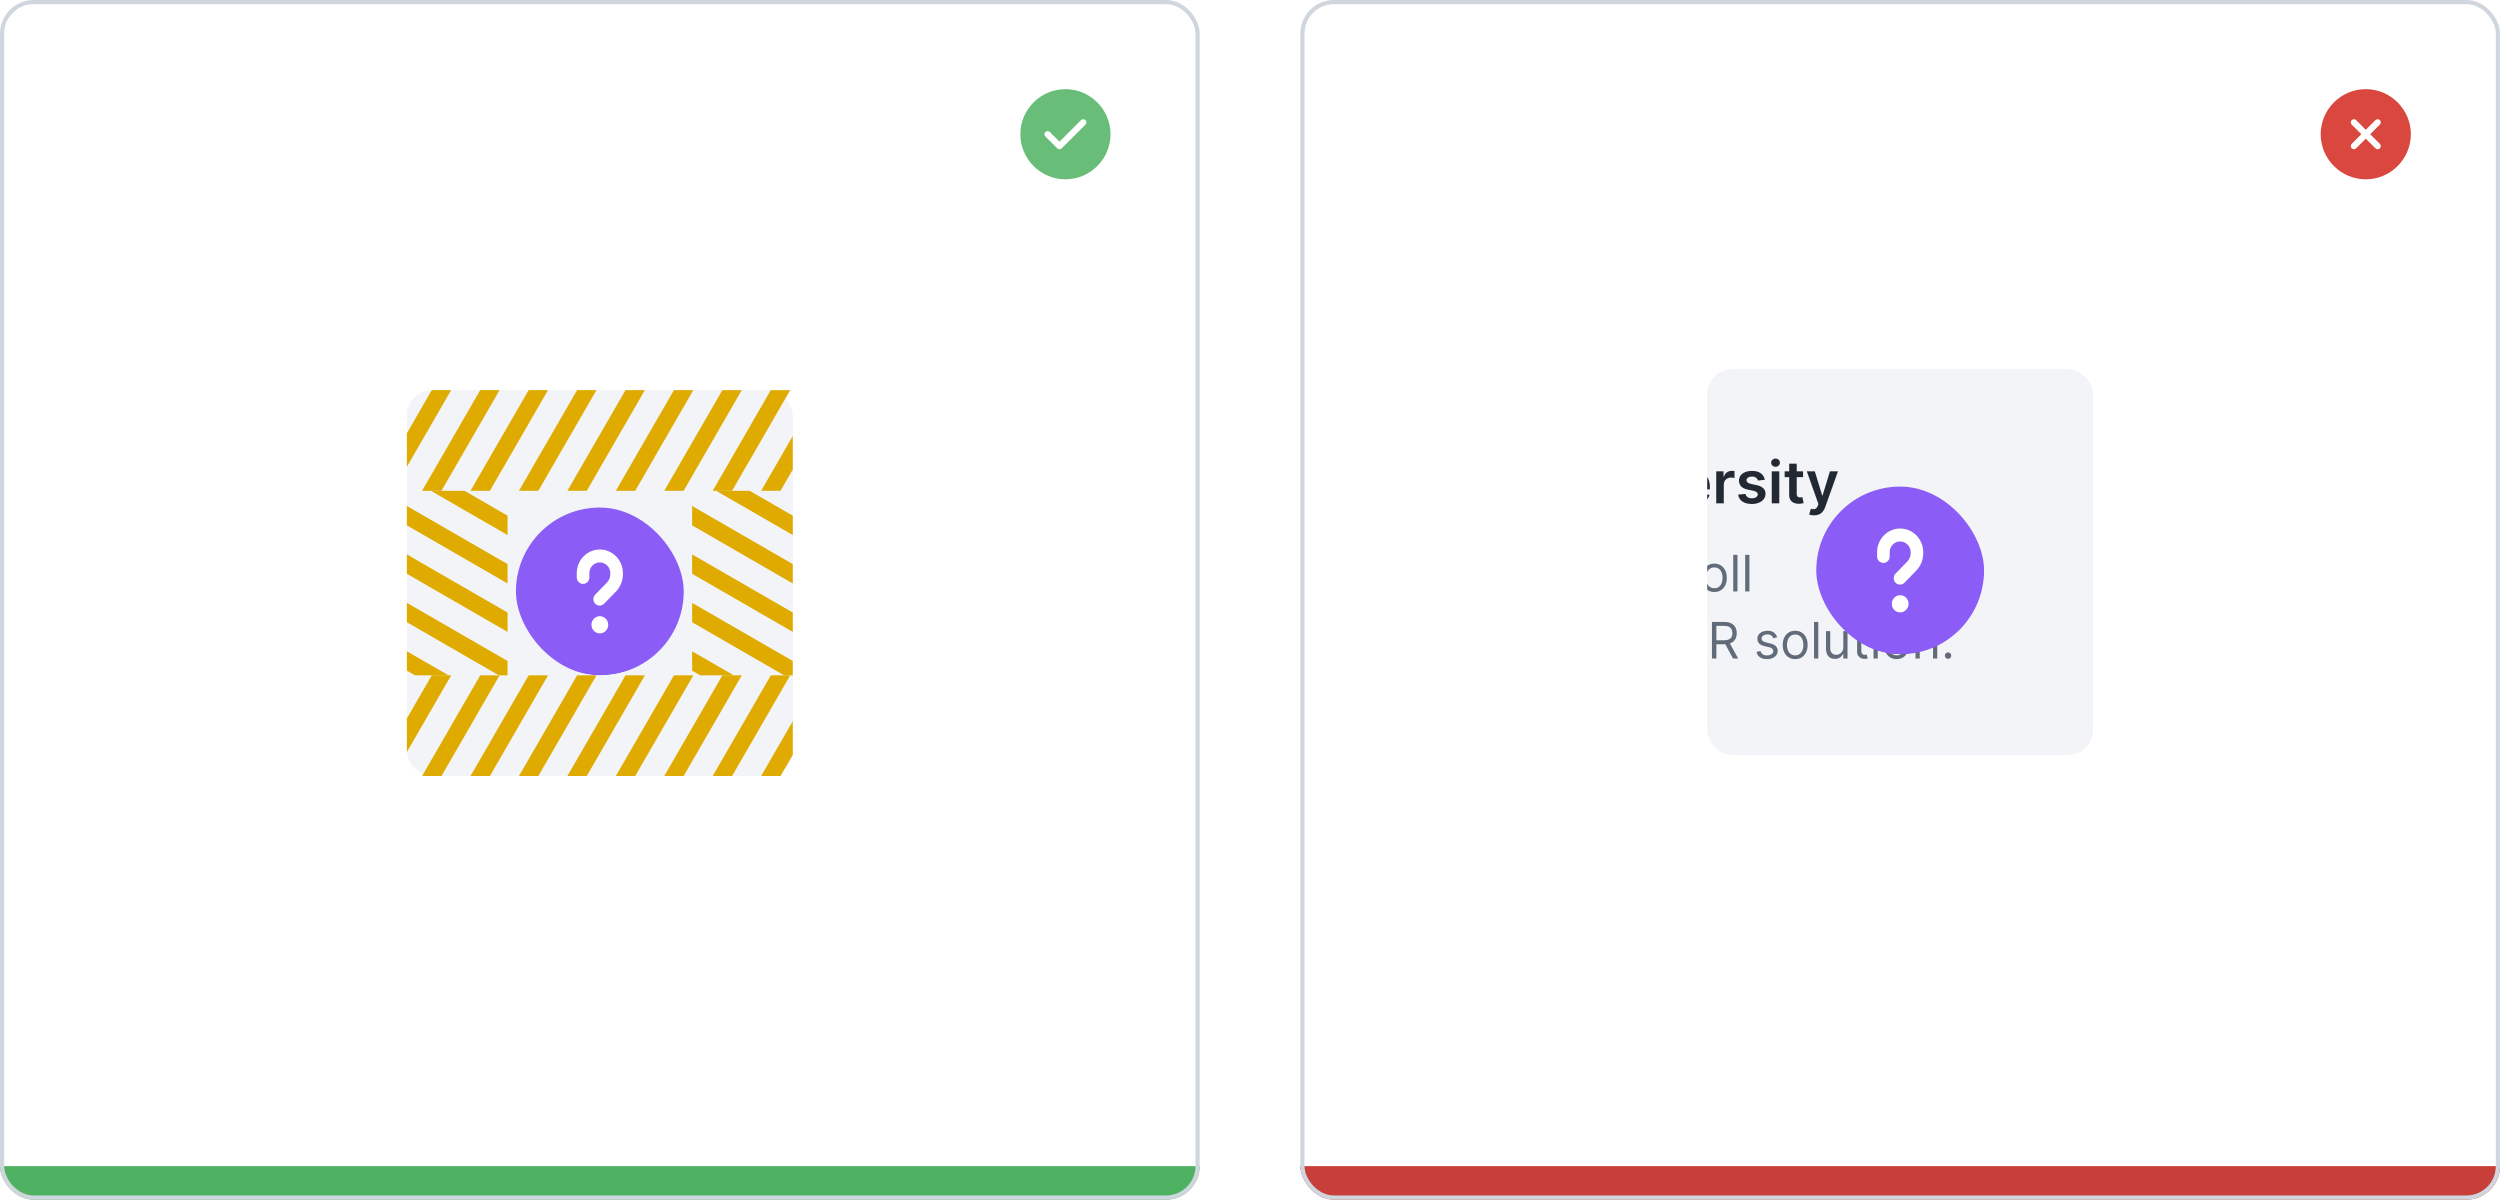 <svg width="596" height="286" viewBox="0 0 596 286" fill="none" xmlns="http://www.w3.org/2000/svg">
<g clip-path="url(#clip0_3875_107952)">
<rect width="286" height="286" rx="8" fill="white"/>
<rect y="278" width="286" height="8" fill="#4FB262"/>
<path fill-rule="evenodd" clip-rule="evenodd" d="M243.25 32C243.25 26.086 248.086 21.25 254 21.25C259.914 21.25 264.75 26.086 264.75 32C264.75 37.914 259.914 42.75 254 42.75C248.086 42.75 243.25 37.914 243.25 32ZM258.78 29.701C259.073 29.408 259.073 28.933 258.781 28.64C258.488 28.347 258.013 28.347 257.72 28.639L252.58 33.77L250.28 31.47C249.987 31.177 249.513 31.177 249.22 31.47C248.927 31.763 248.927 32.237 249.22 32.53L252.05 35.36C252.342 35.653 252.817 35.653 253.11 35.361L258.78 29.701Z" fill="#68BE79"/>
</g>
<rect x="0.5" y="0.5" width="285" height="285" rx="7.5" stroke="#D0D6DD"/>
<g clip-path="url(#clip1_3875_107952)">
<rect x="310" width="286" height="286" rx="8" fill="white"/>
<rect x="310" y="278" width="286" height="8" fill="#C83E39"/>
<path fill-rule="evenodd" clip-rule="evenodd" d="M553.25 32C553.25 26.086 558.086 21.25 564 21.25C569.914 21.25 574.75 26.086 574.75 32C574.75 37.914 569.914 42.75 564 42.75C558.086 42.75 553.25 37.914 553.25 32ZM567.36 28.64C567.653 28.933 567.653 29.407 567.36 29.7L565.061 32L567.36 34.3C567.653 34.593 567.653 35.067 567.36 35.36C567.067 35.653 566.592 35.653 566.3 35.36L564 33.061L561.7 35.36C561.407 35.653 560.932 35.653 560.64 35.36C560.347 35.067 560.347 34.593 560.64 34.3L562.939 32L560.64 29.7C560.347 29.407 560.347 28.933 560.64 28.64C560.932 28.347 561.407 28.347 561.7 28.64L564 30.939L566.3 28.64C566.592 28.347 567.067 28.347 567.36 28.64Z" fill="#DA473F"/>
</g>
<rect x="310.5" y="0.5" width="285" height="285" rx="7.5" stroke="#D0D6DD"/>
<g clip-path="url(#clip2_3875_107952)">
<rect x="407" y="88" width="92" height="92" rx="6" fill="#F2F4F7"/>
<g clip-path="url(#clip3_3875_107952)">
<path d="M321.004 109.818H323.261L326.284 117.196H326.403L329.426 109.818H331.683V120H329.913V113.005H329.819L327.005 119.97H325.683L322.869 112.99H322.774V120H321.004V109.818ZM336.993 120.149C336.227 120.149 335.566 119.99 335.009 119.672C334.456 119.35 334.03 118.896 333.732 118.31C333.433 117.72 333.284 117.025 333.284 116.227C333.284 115.441 333.433 114.752 333.732 114.158C334.033 113.562 334.454 113.098 334.994 112.766C335.535 112.432 336.169 112.264 336.898 112.264C337.369 112.264 337.813 112.34 338.231 112.493C338.652 112.642 339.023 112.874 339.344 113.189C339.669 113.504 339.924 113.905 340.11 114.392C340.296 114.876 340.388 115.453 340.388 116.122V116.674H334.129V115.461H338.663C338.66 115.116 338.585 114.81 338.44 114.541C338.294 114.269 338.09 114.056 337.828 113.9C337.57 113.744 337.268 113.666 336.923 113.666C336.555 113.666 336.232 113.756 335.954 113.935C335.675 114.11 335.458 114.342 335.303 114.631C335.15 114.916 335.072 115.229 335.069 115.57V116.629C335.069 117.073 335.15 117.455 335.312 117.773C335.475 118.088 335.702 118.33 335.994 118.499C336.285 118.664 336.627 118.747 337.018 118.747C337.28 118.747 337.517 118.711 337.729 118.638C337.941 118.562 338.125 118.451 338.281 118.305C338.436 118.159 338.554 117.978 338.634 117.763L340.314 117.952C340.208 118.396 340.006 118.784 339.707 119.115C339.412 119.443 339.035 119.698 338.574 119.881C338.113 120.06 337.586 120.149 336.993 120.149ZM343.552 117.604L343.547 115.431H343.835L346.579 112.364H348.682L345.307 116.122H344.934L343.552 117.604ZM341.911 120V109.818H343.711V120H341.911ZM346.704 120L344.218 116.525L345.431 115.257L348.856 120H346.704ZM352.079 120.154C351.595 120.154 351.159 120.068 350.772 119.896C350.387 119.72 350.082 119.461 349.857 119.12C349.635 118.779 349.524 118.358 349.524 117.857C349.524 117.426 349.603 117.07 349.762 116.788C349.922 116.507 350.139 116.281 350.414 116.112C350.689 115.943 350.999 115.816 351.343 115.729C351.691 115.64 352.051 115.575 352.422 115.536C352.87 115.489 353.233 115.448 353.511 115.411C353.789 115.371 353.992 115.312 354.118 115.232C354.247 115.149 354.311 115.022 354.311 114.849V114.82C354.311 114.445 354.2 114.155 353.978 113.95C353.756 113.744 353.436 113.641 353.019 113.641C352.578 113.641 352.228 113.737 351.97 113.93C351.715 114.122 351.542 114.349 351.453 114.611L349.772 114.372C349.905 113.908 350.124 113.52 350.429 113.209C350.734 112.894 351.106 112.659 351.547 112.503C351.988 112.344 352.475 112.264 353.009 112.264C353.377 112.264 353.743 112.307 354.108 112.393C354.472 112.48 354.805 112.622 355.107 112.821C355.408 113.017 355.65 113.283 355.833 113.621C356.018 113.96 356.111 114.382 356.111 114.889V120H354.381V118.951H354.321C354.212 119.163 354.058 119.362 353.859 119.548C353.663 119.73 353.417 119.877 353.118 119.99C352.823 120.099 352.477 120.154 352.079 120.154ZM352.547 118.832C352.908 118.832 353.221 118.76 353.486 118.618C353.751 118.472 353.955 118.28 354.098 118.041C354.243 117.803 354.316 117.542 354.316 117.261V116.361C354.26 116.407 354.164 116.45 354.028 116.49C353.895 116.53 353.746 116.565 353.581 116.594C353.415 116.624 353.251 116.651 353.088 116.674C352.926 116.697 352.785 116.717 352.666 116.734C352.397 116.77 352.157 116.83 351.945 116.913C351.733 116.996 351.565 117.112 351.443 117.261C351.32 117.406 351.259 117.595 351.259 117.827C351.259 118.159 351.38 118.409 351.622 118.578C351.864 118.747 352.172 118.832 352.547 118.832ZM357.921 120V112.364H359.666V113.636H359.745C359.885 113.196 360.123 112.856 360.461 112.617C360.803 112.375 361.192 112.254 361.63 112.254C361.729 112.254 361.84 112.259 361.963 112.269C362.089 112.276 362.193 112.287 362.276 112.304V113.96C362.2 113.933 362.079 113.91 361.913 113.89C361.751 113.867 361.593 113.855 361.441 113.855C361.113 113.855 360.818 113.926 360.556 114.069C360.297 114.208 360.093 114.402 359.944 114.651C359.795 114.899 359.721 115.186 359.721 115.511V120H357.921ZM363.472 120V112.364H365.271V120H363.472ZM364.376 111.28C364.091 111.28 363.846 111.185 363.641 110.996C363.435 110.804 363.332 110.574 363.332 110.305C363.332 110.034 363.435 109.803 363.641 109.614C363.846 109.422 364.091 109.326 364.376 109.326C364.665 109.326 364.91 109.422 365.112 109.614C365.318 109.803 365.42 110.034 365.42 110.305C365.42 110.574 365.318 110.804 365.112 110.996C364.91 111.185 364.665 111.28 364.376 111.28ZM377.093 109.818H378.937V116.47C378.937 117.199 378.765 117.841 378.42 118.394C378.079 118.948 377.598 119.38 376.978 119.692C376.358 120 375.634 120.154 374.806 120.154C373.974 120.154 373.248 120 372.628 119.692C372.008 119.38 371.528 118.948 371.186 118.394C370.845 117.841 370.674 117.199 370.674 116.47V109.818H372.519V116.316C372.519 116.74 372.611 117.118 372.797 117.45C372.986 117.781 373.251 118.041 373.593 118.23C373.934 118.416 374.338 118.509 374.806 118.509C375.273 118.509 375.677 118.416 376.019 118.23C376.363 118.041 376.628 117.781 376.814 117.45C377 117.118 377.093 116.74 377.093 116.316V109.818ZM382.662 115.526V120H380.862V112.364H382.582V113.661H382.672C382.848 113.234 383.128 112.894 383.512 112.642C383.9 112.39 384.379 112.264 384.949 112.264C385.476 112.264 385.935 112.377 386.326 112.602C386.72 112.828 387.025 113.154 387.241 113.582C387.46 114.009 387.567 114.528 387.564 115.138V120H385.764V115.416C385.764 114.906 385.632 114.506 385.366 114.218C385.105 113.93 384.742 113.786 384.278 113.786C383.963 113.786 383.683 113.855 383.438 113.994C383.196 114.13 383.005 114.327 382.866 114.586C382.73 114.844 382.662 115.158 382.662 115.526ZM389.393 120V112.364H391.193V120H389.393ZM390.298 111.28C390.013 111.28 389.768 111.185 389.562 110.996C389.357 110.804 389.254 110.574 389.254 110.305C389.254 110.034 389.357 109.803 389.562 109.614C389.768 109.422 390.013 109.326 390.298 109.326C390.587 109.326 390.832 109.422 391.034 109.614C391.24 109.803 391.342 110.034 391.342 110.305C391.342 110.574 391.24 110.804 391.034 110.996C390.832 111.185 390.587 111.28 390.298 111.28ZM399.865 112.364L397.145 120H395.157L392.437 112.364H394.356L396.111 118.036H396.191L397.951 112.364H399.865ZM404.231 120.149C403.466 120.149 402.804 119.99 402.248 119.672C401.694 119.35 401.268 118.896 400.97 118.31C400.672 117.72 400.522 117.025 400.522 116.227C400.522 115.441 400.672 114.752 400.97 114.158C401.271 113.562 401.692 113.098 402.233 112.766C402.773 112.432 403.408 112.264 404.137 112.264C404.607 112.264 405.051 112.34 405.469 112.493C405.89 112.642 406.261 112.874 406.583 113.189C406.908 113.504 407.163 113.905 407.348 114.392C407.534 114.876 407.627 115.453 407.627 116.122V116.674H401.368V115.461H405.902C405.898 115.116 405.824 114.81 405.678 114.541C405.532 114.269 405.328 114.056 405.066 113.9C404.808 113.744 404.506 113.666 404.162 113.666C403.794 113.666 403.471 113.756 403.192 113.935C402.914 114.11 402.697 114.342 402.541 114.631C402.388 114.916 402.31 115.229 402.307 115.57V116.629C402.307 117.073 402.388 117.455 402.551 117.773C402.713 118.088 402.94 118.33 403.232 118.499C403.524 118.664 403.865 118.747 404.256 118.747C404.518 118.747 404.755 118.711 404.967 118.638C405.179 118.562 405.363 118.451 405.519 118.305C405.675 118.159 405.792 117.978 405.872 117.763L407.552 117.952C407.446 118.396 407.244 118.784 406.946 119.115C406.651 119.443 406.273 119.698 405.812 119.881C405.351 120.06 404.824 120.149 404.231 120.149ZM409.149 120V112.364H410.894V113.636H410.974C411.113 113.196 411.352 112.856 411.69 112.617C412.031 112.375 412.421 112.254 412.858 112.254C412.958 112.254 413.069 112.259 413.191 112.269C413.317 112.276 413.422 112.287 413.504 112.304V113.96C413.428 113.933 413.307 113.91 413.142 113.89C412.979 113.867 412.822 113.855 412.669 113.855C412.341 113.855 412.046 113.926 411.784 114.069C411.526 114.208 411.322 114.402 411.173 114.651C411.024 114.899 410.949 115.186 410.949 115.511V120H409.149ZM420.736 114.382L419.095 114.561C419.049 114.395 418.967 114.24 418.851 114.094C418.739 113.948 418.586 113.83 418.394 113.741C418.202 113.651 417.966 113.607 417.688 113.607C417.314 113.607 416.999 113.688 416.743 113.85C416.492 114.013 416.367 114.223 416.371 114.482C416.367 114.704 416.448 114.884 416.614 115.023C416.783 115.163 417.062 115.277 417.449 115.366L418.752 115.645C419.474 115.801 420.011 116.048 420.363 116.386C420.717 116.724 420.896 117.166 420.9 117.713C420.896 118.194 420.756 118.618 420.477 118.986C420.202 119.35 419.819 119.635 419.329 119.841C418.838 120.046 418.275 120.149 417.638 120.149C416.704 120.149 415.951 119.954 415.381 119.562C414.811 119.168 414.471 118.62 414.362 117.917L416.117 117.748C416.197 118.093 416.366 118.353 416.624 118.528C416.883 118.704 417.219 118.792 417.633 118.792C418.061 118.792 418.404 118.704 418.662 118.528C418.924 118.353 419.055 118.136 419.055 117.877C419.055 117.658 418.971 117.478 418.802 117.335C418.636 117.193 418.377 117.083 418.026 117.007L416.724 116.734C415.991 116.581 415.449 116.324 415.098 115.963C414.747 115.598 414.573 115.138 414.576 114.581C414.573 114.11 414.7 113.703 414.959 113.358C415.22 113.01 415.583 112.741 416.047 112.553C416.515 112.36 417.053 112.264 417.663 112.264C418.558 112.264 419.262 112.455 419.776 112.836C420.293 113.217 420.613 113.732 420.736 114.382ZM422.384 120V112.364H424.183V120H422.384ZM423.289 111.28C423.003 111.28 422.758 111.185 422.553 110.996C422.347 110.804 422.244 110.574 422.244 110.305C422.244 110.034 422.347 109.803 422.553 109.614C422.758 109.422 423.003 109.326 423.289 109.326C423.577 109.326 423.822 109.422 424.024 109.614C424.23 109.803 424.333 110.034 424.333 110.305C424.333 110.574 424.23 110.804 424.024 110.996C423.822 111.185 423.577 111.28 423.289 111.28ZM429.847 112.364V113.756H425.457V112.364H429.847ZM426.541 110.534H428.341V117.703C428.341 117.945 428.377 118.131 428.45 118.26C428.527 118.386 428.626 118.472 428.749 118.518C428.871 118.565 429.007 118.588 429.156 118.588C429.269 118.588 429.372 118.58 429.464 118.563C429.561 118.547 429.634 118.532 429.683 118.518L429.987 119.925C429.89 119.959 429.753 119.995 429.574 120.035C429.398 120.075 429.183 120.098 428.928 120.104C428.477 120.118 428.071 120.05 427.71 119.901C427.348 119.748 427.062 119.513 426.849 119.195C426.641 118.876 426.538 118.479 426.541 118.001V110.534ZM432.471 122.864C432.226 122.864 431.999 122.844 431.79 122.804C431.584 122.768 431.42 122.724 431.298 122.675L431.715 121.273C431.977 121.349 432.211 121.385 432.416 121.382C432.622 121.379 432.802 121.314 432.958 121.188C433.117 121.066 433.252 120.86 433.361 120.572L433.515 120.159L430.746 112.364H432.655L434.415 118.131H434.494L436.259 112.364H438.173L435.116 120.925C434.973 121.329 434.785 121.675 434.549 121.964C434.314 122.255 434.026 122.478 433.684 122.63C433.346 122.786 432.942 122.864 432.471 122.864Z" fill="#232933"/>
<path d="M321.415 141H320.307L323.511 132.273H324.602L327.807 141H326.699L324.091 133.653H324.023L321.415 141ZM321.824 137.591H326.29V138.528H321.824V137.591ZM331.501 141.136C330.956 141.136 330.474 140.999 330.057 140.723C329.639 140.445 329.313 140.053 329.077 139.547C328.841 139.038 328.723 138.438 328.723 137.744C328.723 137.057 328.841 136.46 329.077 135.955C329.313 135.449 329.641 135.058 330.061 134.783C330.482 134.507 330.967 134.369 331.518 134.369C331.945 134.369 332.281 134.44 332.528 134.582C332.778 134.722 332.969 134.881 333.099 135.06C333.233 135.236 333.337 135.381 333.411 135.494H333.496V132.273H334.501V141H333.53V139.994H333.411C333.337 140.114 333.232 140.264 333.095 140.446C332.959 140.625 332.764 140.786 332.511 140.928C332.259 141.067 331.922 141.136 331.501 141.136ZM331.638 140.233C332.041 140.233 332.382 140.128 332.661 139.918C332.939 139.705 333.151 139.411 333.295 139.036C333.44 138.658 333.513 138.222 333.513 137.727C333.513 137.239 333.442 136.811 333.3 136.445C333.158 136.075 332.947 135.788 332.669 135.584C332.391 135.376 332.047 135.273 331.638 135.273C331.212 135.273 330.857 135.382 330.572 135.601C330.291 135.817 330.08 136.111 329.938 136.483C329.798 136.852 329.729 137.267 329.729 137.727C329.729 138.193 329.8 138.616 329.942 138.997C330.087 139.375 330.3 139.676 330.581 139.901C330.865 140.122 331.217 140.233 331.638 140.233ZM341.835 134.455L339.415 141H338.392L335.972 134.455H337.062L338.869 139.67H338.938L340.744 134.455H341.835ZM344.89 141.153C344.475 141.153 344.098 141.075 343.76 140.919C343.422 140.76 343.154 140.531 342.955 140.233C342.756 139.932 342.657 139.568 342.657 139.142C342.657 138.767 342.73 138.463 342.878 138.23C343.026 137.994 343.223 137.81 343.471 137.676C343.718 137.543 343.99 137.443 344.289 137.378C344.59 137.31 344.892 137.256 345.196 137.216C345.594 137.165 345.917 137.126 346.164 137.101C346.414 137.072 346.596 137.026 346.709 136.96C346.826 136.895 346.884 136.781 346.884 136.619V136.585C346.884 136.165 346.769 135.838 346.539 135.605C346.311 135.372 345.966 135.256 345.503 135.256C345.023 135.256 344.647 135.361 344.374 135.571C344.101 135.781 343.909 136.006 343.799 136.244L342.844 135.903C343.015 135.506 343.242 135.196 343.526 134.974C343.813 134.75 344.125 134.594 344.463 134.506C344.804 134.415 345.14 134.369 345.469 134.369C345.679 134.369 345.921 134.395 346.194 134.446C346.469 134.494 346.735 134.595 346.99 134.749C347.249 134.902 347.463 135.134 347.634 135.443C347.804 135.753 347.89 136.168 347.89 136.688V141H346.884V140.114H346.833C346.765 140.256 346.651 140.408 346.492 140.57C346.333 140.732 346.121 140.869 345.857 140.983C345.593 141.097 345.27 141.153 344.89 141.153ZM345.043 140.25C345.441 140.25 345.776 140.172 346.049 140.016C346.324 139.859 346.532 139.658 346.671 139.411C346.813 139.163 346.884 138.903 346.884 138.631V137.71C346.841 137.761 346.748 137.808 346.603 137.851C346.461 137.891 346.296 137.926 346.108 137.957C345.924 137.986 345.743 138.011 345.567 138.034C345.394 138.054 345.253 138.071 345.145 138.085C344.884 138.119 344.64 138.175 344.412 138.251C344.188 138.325 344.006 138.437 343.867 138.588C343.73 138.736 343.662 138.937 343.662 139.193C343.662 139.543 343.792 139.807 344.05 139.986C344.311 140.162 344.642 140.25 345.043 140.25ZM350.731 137.062V141H349.725V134.455H350.697V135.477H350.782C350.935 135.145 351.168 134.878 351.481 134.676C351.793 134.472 352.197 134.369 352.691 134.369C353.134 134.369 353.522 134.46 353.854 134.642C354.187 134.821 354.445 135.094 354.63 135.46C354.815 135.824 354.907 136.284 354.907 136.841V141H353.901V136.909C353.901 136.395 353.768 135.994 353.501 135.707C353.234 135.418 352.867 135.273 352.401 135.273C352.08 135.273 351.793 135.342 351.54 135.482C351.29 135.621 351.093 135.824 350.948 136.091C350.803 136.358 350.731 136.682 350.731 137.062ZM359.404 141.136C358.79 141.136 358.262 140.991 357.819 140.702C357.375 140.412 357.034 140.013 356.796 139.504C356.557 138.996 356.438 138.415 356.438 137.761C356.438 137.097 356.56 136.51 356.804 136.001C357.051 135.49 357.395 135.091 357.836 134.804C358.279 134.514 358.796 134.369 359.387 134.369C359.847 134.369 360.262 134.455 360.631 134.625C361 134.795 361.303 135.034 361.539 135.341C361.775 135.648 361.921 136.006 361.978 136.415H360.972C360.895 136.116 360.725 135.852 360.461 135.622C360.199 135.389 359.847 135.273 359.404 135.273C359.012 135.273 358.668 135.375 358.373 135.58C358.08 135.781 357.851 136.067 357.686 136.436C357.525 136.803 357.444 137.233 357.444 137.727C357.444 138.233 357.523 138.673 357.682 139.048C357.844 139.423 358.071 139.714 358.364 139.922C358.659 140.129 359.006 140.233 359.404 140.233C359.665 140.233 359.902 140.188 360.115 140.097C360.328 140.006 360.509 139.875 360.657 139.705C360.804 139.534 360.909 139.33 360.972 139.091H361.978C361.921 139.477 361.78 139.825 361.556 140.135C361.334 140.442 361.04 140.686 360.674 140.868C360.31 141.047 359.887 141.136 359.404 141.136ZM366.192 141.136C365.561 141.136 365.017 140.997 364.56 140.719C364.105 140.438 363.755 140.045 363.507 139.543C363.263 139.037 363.141 138.449 363.141 137.778C363.141 137.108 363.263 136.517 363.507 136.006C363.755 135.491 364.098 135.091 364.539 134.804C364.982 134.514 365.499 134.369 366.09 134.369C366.431 134.369 366.767 134.426 367.1 134.54C367.432 134.653 367.735 134.838 368.007 135.094C368.28 135.347 368.498 135.682 368.659 136.099C368.821 136.517 368.902 137.031 368.902 137.642V138.068H363.857V137.199H367.88C367.88 136.83 367.806 136.5 367.658 136.21C367.513 135.92 367.306 135.692 367.036 135.524C366.769 135.357 366.453 135.273 366.09 135.273C365.689 135.273 365.343 135.372 365.05 135.571C364.76 135.767 364.537 136.023 364.381 136.338C364.225 136.653 364.147 136.991 364.147 137.352V137.932C364.147 138.426 364.232 138.845 364.402 139.189C364.576 139.53 364.816 139.79 365.123 139.969C365.429 140.145 365.786 140.233 366.192 140.233C366.456 140.233 366.695 140.196 366.908 140.122C367.124 140.045 367.31 139.932 367.466 139.781C367.623 139.628 367.743 139.437 367.828 139.21L368.8 139.483C368.698 139.812 368.526 140.102 368.284 140.352C368.043 140.599 367.745 140.793 367.39 140.932C367.034 141.068 366.635 141.136 366.192 141.136ZM372.904 141.136C372.358 141.136 371.877 140.999 371.459 140.723C371.042 140.445 370.715 140.053 370.479 139.547C370.243 139.038 370.125 138.438 370.125 137.744C370.125 137.057 370.243 136.46 370.479 135.955C370.715 135.449 371.043 135.058 371.463 134.783C371.884 134.507 372.37 134.369 372.921 134.369C373.347 134.369 373.684 134.44 373.931 134.582C374.181 134.722 374.371 134.881 374.502 135.06C374.635 135.236 374.739 135.381 374.813 135.494H374.898V132.273H375.904V141H374.932V139.994H374.813C374.739 140.114 374.634 140.264 374.498 140.446C374.361 140.625 374.167 140.786 373.914 140.928C373.661 141.067 373.324 141.136 372.904 141.136ZM373.04 140.233C373.444 140.233 373.784 140.128 374.063 139.918C374.341 139.705 374.553 139.411 374.698 139.036C374.843 138.658 374.915 138.222 374.915 137.727C374.915 137.239 374.844 136.811 374.702 136.445C374.56 136.075 374.35 135.788 374.071 135.584C373.793 135.376 373.449 135.273 373.04 135.273C372.614 135.273 372.259 135.382 371.975 135.601C371.694 135.817 371.482 136.111 371.34 136.483C371.201 136.852 371.131 137.267 371.131 137.727C371.131 138.193 371.202 138.616 371.344 138.997C371.489 139.375 371.702 139.676 371.983 139.901C372.267 140.122 372.62 140.233 373.04 140.233ZM381.26 143.455V134.455H382.232V135.494H382.351C382.425 135.381 382.527 135.236 382.658 135.06C382.792 134.881 382.982 134.722 383.229 134.582C383.479 134.44 383.817 134.369 384.243 134.369C384.794 134.369 385.28 134.507 385.701 134.783C386.121 135.058 386.449 135.449 386.685 135.955C386.921 136.46 387.039 137.057 387.039 137.744C387.039 138.438 386.921 139.038 386.685 139.547C386.449 140.053 386.123 140.445 385.705 140.723C385.287 140.999 384.806 141.136 384.26 141.136C383.84 141.136 383.503 141.067 383.25 140.928C382.998 140.786 382.803 140.625 382.667 140.446C382.53 140.264 382.425 140.114 382.351 139.994H382.266V143.455H381.26ZM382.249 137.727C382.249 138.222 382.321 138.658 382.466 139.036C382.611 139.411 382.823 139.705 383.101 139.918C383.38 140.128 383.721 140.233 384.124 140.233C384.544 140.233 384.895 140.122 385.176 139.901C385.461 139.676 385.674 139.375 385.816 138.997C385.961 138.616 386.033 138.193 386.033 137.727C386.033 137.267 385.962 136.852 385.82 136.483C385.681 136.111 385.469 135.817 385.185 135.601C384.904 135.382 384.55 135.273 384.124 135.273C383.715 135.273 383.371 135.376 383.093 135.584C382.814 135.788 382.604 136.075 382.462 136.445C382.32 136.811 382.249 137.239 382.249 137.727ZM390.499 141.153C390.084 141.153 389.708 141.075 389.37 140.919C389.032 140.76 388.763 140.531 388.564 140.233C388.365 139.932 388.266 139.568 388.266 139.142C388.266 138.767 388.34 138.463 388.488 138.23C388.635 137.994 388.833 137.81 389.08 137.676C389.327 137.543 389.6 137.443 389.898 137.378C390.199 137.31 390.502 137.256 390.806 137.216C391.203 137.165 391.526 137.126 391.773 137.101C392.023 137.072 392.205 137.026 392.319 136.96C392.435 136.895 392.493 136.781 392.493 136.619V136.585C392.493 136.165 392.378 135.838 392.148 135.605C391.921 135.372 391.576 135.256 391.113 135.256C390.632 135.256 390.256 135.361 389.983 135.571C389.711 135.781 389.519 136.006 389.408 136.244L388.453 135.903C388.624 135.506 388.851 135.196 389.135 134.974C389.422 134.75 389.735 134.594 390.073 134.506C390.414 134.415 390.749 134.369 391.078 134.369C391.289 134.369 391.53 134.395 391.803 134.446C392.078 134.494 392.344 134.595 392.6 134.749C392.858 134.902 393.073 135.134 393.243 135.443C393.414 135.753 393.499 136.168 393.499 136.688V141H392.493V140.114H392.442C392.374 140.256 392.26 140.408 392.101 140.57C391.942 140.732 391.73 140.869 391.466 140.983C391.202 141.097 390.88 141.153 390.499 141.153ZM390.652 140.25C391.05 140.25 391.385 140.172 391.658 140.016C391.934 139.859 392.141 139.658 392.28 139.411C392.422 139.163 392.493 138.903 392.493 138.631V137.71C392.451 137.761 392.357 137.808 392.212 137.851C392.07 137.891 391.905 137.926 391.718 137.957C391.533 137.986 391.353 138.011 391.176 138.034C391.003 138.054 390.863 138.071 390.755 138.085C390.493 138.119 390.249 138.175 390.022 138.251C389.797 138.325 389.615 138.437 389.476 138.588C389.34 138.736 389.272 138.937 389.272 139.193C389.272 139.543 389.401 139.807 389.659 139.986C389.921 140.162 390.252 140.25 390.652 140.25ZM395.748 143.455C395.577 143.455 395.425 143.44 395.292 143.412C395.158 143.386 395.066 143.361 395.015 143.335L395.271 142.449C395.515 142.511 395.731 142.534 395.918 142.517C396.106 142.5 396.272 142.416 396.417 142.266C396.565 142.118 396.7 141.878 396.822 141.545L397.009 141.034L394.589 134.455H395.68L397.487 139.67H397.555L399.362 134.455H400.452L397.674 141.955C397.549 142.293 397.394 142.572 397.21 142.794C397.025 143.018 396.81 143.185 396.566 143.293C396.325 143.401 396.052 143.455 395.748 143.455ZM401.78 141V134.455H402.751V135.443H402.82C402.939 135.119 403.155 134.857 403.467 134.655C403.78 134.453 404.132 134.352 404.524 134.352C404.598 134.352 404.69 134.354 404.801 134.357C404.912 134.359 404.996 134.364 405.053 134.369V135.392C405.018 135.384 404.94 135.371 404.818 135.354C404.699 135.334 404.572 135.324 404.439 135.324C404.121 135.324 403.837 135.391 403.587 135.524C403.339 135.655 403.143 135.837 402.999 136.07C402.857 136.3 402.786 136.562 402.786 136.858V141H401.78ZM408.705 141.136C408.114 141.136 407.595 140.996 407.149 140.714C406.706 140.433 406.359 140.04 406.109 139.534C405.862 139.028 405.739 138.437 405.739 137.761C405.739 137.08 405.862 136.484 406.109 135.976C406.359 135.467 406.706 135.072 407.149 134.791C407.595 134.51 408.114 134.369 408.705 134.369C409.295 134.369 409.813 134.51 410.256 134.791C410.702 135.072 411.048 135.467 411.295 135.976C411.545 136.484 411.67 137.08 411.67 137.761C411.67 138.437 411.545 139.028 411.295 139.534C411.048 140.04 410.702 140.433 410.256 140.714C409.813 140.996 409.295 141.136 408.705 141.136ZM408.705 140.233C409.153 140.233 409.523 140.118 409.812 139.888C410.102 139.658 410.317 139.355 410.456 138.98C410.595 138.605 410.665 138.199 410.665 137.761C410.665 137.324 410.595 136.916 410.456 136.538C410.317 136.161 410.102 135.855 409.812 135.622C409.523 135.389 409.153 135.273 408.705 135.273C408.256 135.273 407.886 135.389 407.597 135.622C407.307 135.855 407.092 136.161 406.953 136.538C406.814 136.916 406.744 137.324 406.744 137.761C406.744 138.199 406.814 138.605 406.953 138.98C407.092 139.355 407.307 139.658 407.597 139.888C407.886 140.118 408.256 140.233 408.705 140.233ZM414.211 132.273V141H413.206V132.273H414.211ZM417.059 132.273V141H416.053V132.273H417.059ZM322.847 157.153C322.432 157.153 322.055 157.075 321.717 156.919C321.379 156.76 321.111 156.531 320.912 156.233C320.713 155.932 320.614 155.568 320.614 155.142C320.614 154.767 320.688 154.463 320.835 154.23C320.983 153.994 321.18 153.81 321.428 153.676C321.675 153.543 321.947 153.443 322.246 153.378C322.547 153.31 322.849 153.256 323.153 153.216C323.551 153.165 323.874 153.126 324.121 153.101C324.371 153.072 324.553 153.026 324.666 152.96C324.783 152.895 324.841 152.781 324.841 152.619V152.585C324.841 152.165 324.726 151.838 324.496 151.605C324.268 151.372 323.923 151.256 323.46 151.256C322.98 151.256 322.604 151.361 322.331 151.571C322.058 151.781 321.866 152.006 321.756 152.244L320.801 151.903C320.972 151.506 321.199 151.196 321.483 150.974C321.77 150.75 322.082 150.594 322.42 150.506C322.761 150.415 323.097 150.369 323.426 150.369C323.636 150.369 323.878 150.395 324.151 150.446C324.426 150.494 324.692 150.595 324.947 150.749C325.206 150.902 325.42 151.134 325.591 151.443C325.761 151.753 325.847 152.168 325.847 152.688V157H324.841V156.114H324.79C324.722 156.256 324.608 156.408 324.449 156.57C324.29 156.732 324.078 156.869 323.814 156.983C323.55 157.097 323.227 157.153 322.847 157.153ZM323 156.25C323.398 156.25 323.733 156.172 324.006 156.016C324.281 155.859 324.489 155.658 324.628 155.411C324.77 155.163 324.841 154.903 324.841 154.631V153.71C324.798 153.761 324.705 153.808 324.56 153.851C324.418 153.891 324.253 153.926 324.065 153.957C323.881 153.986 323.7 154.011 323.524 154.034C323.351 154.054 323.21 154.071 323.102 154.085C322.841 154.119 322.597 154.175 322.369 154.251C322.145 154.325 321.963 154.437 321.824 154.588C321.688 154.736 321.619 154.937 321.619 155.193C321.619 155.543 321.749 155.807 322.007 155.986C322.268 156.162 322.599 156.25 323 156.25ZM331.807 154.324V150.455H332.813V157H331.807V155.892H331.739C331.586 156.224 331.347 156.507 331.023 156.74C330.699 156.97 330.29 157.085 329.796 157.085C329.387 157.085 329.023 156.996 328.705 156.817C328.387 156.635 328.137 156.362 327.955 155.999C327.773 155.632 327.682 155.17 327.682 154.614V150.455H328.688V154.545C328.688 155.023 328.821 155.403 329.088 155.688C329.358 155.972 329.702 156.114 330.12 156.114C330.37 156.114 330.624 156.05 330.882 155.922C331.144 155.794 331.363 155.598 331.539 155.334C331.718 155.07 331.807 154.733 331.807 154.324ZM337.501 150.455V151.307H334.109V150.455H337.501ZM335.098 148.886H336.104V155.125C336.104 155.409 336.145 155.622 336.227 155.764C336.313 155.903 336.42 155.997 336.551 156.045C336.685 156.091 336.825 156.114 336.973 156.114C337.084 156.114 337.175 156.108 337.246 156.097C337.317 156.082 337.374 156.071 337.416 156.062L337.621 156.966C337.553 156.991 337.457 157.017 337.335 157.043C337.213 157.071 337.058 157.085 336.871 157.085C336.587 157.085 336.308 157.024 336.036 156.902C335.766 156.78 335.541 156.594 335.362 156.344C335.186 156.094 335.098 155.778 335.098 155.398V148.886ZM341.603 157.136C341.012 157.136 340.494 156.996 340.048 156.714C339.604 156.433 339.258 156.04 339.008 155.534C338.761 155.028 338.637 154.437 338.637 153.761C338.637 153.08 338.761 152.484 339.008 151.976C339.258 151.467 339.604 151.072 340.048 150.791C340.494 150.51 341.012 150.369 341.603 150.369C342.194 150.369 342.711 150.51 343.154 150.791C343.6 151.072 343.947 151.467 344.194 151.976C344.444 152.484 344.569 153.08 344.569 153.761C344.569 154.437 344.444 155.028 344.194 155.534C343.947 156.04 343.6 156.433 343.154 156.714C342.711 156.996 342.194 157.136 341.603 157.136ZM341.603 156.233C342.052 156.233 342.421 156.118 342.711 155.888C343.001 155.658 343.215 155.355 343.354 154.98C343.494 154.605 343.563 154.199 343.563 153.761C343.563 153.324 343.494 152.916 343.354 152.538C343.215 152.161 343.001 151.855 342.711 151.622C342.421 151.389 342.052 151.273 341.603 151.273C341.154 151.273 340.785 151.389 340.495 151.622C340.205 151.855 339.991 152.161 339.852 152.538C339.712 152.916 339.643 153.324 339.643 153.761C339.643 154.199 339.712 154.605 339.852 154.98C339.991 155.355 340.205 155.658 340.495 155.888C340.785 156.118 341.154 156.233 341.603 156.233ZM346.104 157V150.455H347.076V151.477H347.161C347.297 151.128 347.517 150.857 347.821 150.663C348.125 150.467 348.49 150.369 348.917 150.369C349.348 150.369 349.708 150.467 349.995 150.663C350.284 150.857 350.51 151.128 350.672 151.477H350.74C350.908 151.139 351.159 150.871 351.495 150.672C351.83 150.47 352.232 150.369 352.701 150.369C353.286 150.369 353.765 150.553 354.137 150.919C354.509 151.283 354.695 151.849 354.695 152.619V157H353.689V152.619C353.689 152.136 353.557 151.791 353.293 151.584C353.029 151.376 352.718 151.273 352.36 151.273C351.9 151.273 351.543 151.412 351.29 151.69C351.037 151.966 350.911 152.315 350.911 152.739V157H349.888V152.517C349.888 152.145 349.767 151.845 349.526 151.618C349.284 151.388 348.973 151.273 348.593 151.273C348.331 151.273 348.087 151.342 347.86 151.482C347.635 151.621 347.453 151.814 347.314 152.061C347.178 152.305 347.11 152.588 347.11 152.909V157H346.104ZM358.46 157.153C358.045 157.153 357.669 157.075 357.331 156.919C356.993 156.76 356.724 156.531 356.525 156.233C356.326 155.932 356.227 155.568 356.227 155.142C356.227 154.767 356.301 154.463 356.449 154.23C356.596 153.994 356.794 153.81 357.041 153.676C357.288 153.543 357.561 153.443 357.859 153.378C358.16 153.31 358.463 153.256 358.767 153.216C359.164 153.165 359.487 153.126 359.734 153.101C359.984 153.072 360.166 153.026 360.279 152.96C360.396 152.895 360.454 152.781 360.454 152.619V152.585C360.454 152.165 360.339 151.838 360.109 151.605C359.882 151.372 359.537 151.256 359.074 151.256C358.593 151.256 358.217 151.361 357.944 151.571C357.672 151.781 357.48 152.006 357.369 152.244L356.414 151.903C356.585 151.506 356.812 151.196 357.096 150.974C357.383 150.75 357.696 150.594 358.034 150.506C358.375 150.415 358.71 150.369 359.039 150.369C359.25 150.369 359.491 150.395 359.764 150.446C360.039 150.494 360.305 150.595 360.561 150.749C360.819 150.902 361.034 151.134 361.204 151.443C361.375 151.753 361.46 152.168 361.46 152.688V157H360.454V156.114H360.403C360.335 156.256 360.221 156.408 360.062 156.57C359.903 156.732 359.691 156.869 359.427 156.983C359.163 157.097 358.841 157.153 358.46 157.153ZM358.613 156.25C359.011 156.25 359.346 156.172 359.619 156.016C359.895 155.859 360.102 155.658 360.241 155.411C360.383 155.163 360.454 154.903 360.454 154.631V153.71C360.412 153.761 360.318 153.808 360.173 153.851C360.031 153.891 359.866 153.926 359.679 153.957C359.494 153.986 359.314 154.011 359.137 154.034C358.964 154.054 358.824 154.071 358.716 154.085C358.454 154.119 358.21 154.175 357.983 154.251C357.758 154.325 357.576 154.437 357.437 154.588C357.301 154.736 357.233 154.937 357.233 155.193C357.233 155.543 357.362 155.807 357.62 155.986C357.882 156.162 358.213 156.25 358.613 156.25ZM366.142 150.455V151.307H362.75V150.455H366.142ZM363.739 148.886H364.744V155.125C364.744 155.409 364.786 155.622 364.868 155.764C364.953 155.903 365.061 155.997 365.192 156.045C365.325 156.091 365.466 156.114 365.614 156.114C365.724 156.114 365.815 156.108 365.886 156.097C365.957 156.082 366.014 156.071 366.057 156.062L366.261 156.966C366.193 156.991 366.098 157.017 365.976 157.043C365.854 157.071 365.699 157.085 365.511 157.085C365.227 157.085 364.949 157.024 364.676 156.902C364.406 156.78 364.182 156.594 364.003 156.344C363.827 156.094 363.739 155.778 363.739 155.398V148.886ZM367.655 157V150.455H368.661V157H367.655ZM368.166 149.364C367.97 149.364 367.801 149.297 367.659 149.163C367.52 149.03 367.45 148.869 367.45 148.682C367.45 148.494 367.52 148.334 367.659 148.2C367.801 148.067 367.97 148 368.166 148C368.362 148 368.53 148.067 368.669 148.2C368.811 148.334 368.882 148.494 368.882 148.682C368.882 148.869 368.811 149.03 368.669 149.163C368.53 149.297 368.362 149.364 368.166 149.364ZM373.162 157.136C372.571 157.136 372.052 156.996 371.606 156.714C371.163 156.433 370.816 156.04 370.566 155.534C370.319 155.028 370.196 154.437 370.196 153.761C370.196 153.08 370.319 152.484 370.566 151.976C370.816 151.467 371.163 151.072 371.606 150.791C372.052 150.51 372.571 150.369 373.162 150.369C373.752 150.369 374.27 150.51 374.713 150.791C375.159 151.072 375.505 151.467 375.752 151.976C376.002 152.484 376.127 153.08 376.127 153.761C376.127 154.437 376.002 155.028 375.752 155.534C375.505 156.04 375.159 156.433 374.713 156.714C374.27 156.996 373.752 157.136 373.162 157.136ZM373.162 156.233C373.61 156.233 373.98 156.118 374.27 155.888C374.559 155.658 374.774 155.355 374.913 154.98C375.052 154.605 375.122 154.199 375.122 153.761C375.122 153.324 375.052 152.916 374.913 152.538C374.774 152.161 374.559 151.855 374.27 151.622C373.98 151.389 373.61 151.273 373.162 151.273C372.713 151.273 372.343 151.389 372.054 151.622C371.764 151.855 371.549 152.161 371.41 152.538C371.271 152.916 371.201 153.324 371.201 153.761C371.201 154.199 371.271 154.605 371.41 154.98C371.549 155.355 371.764 155.658 372.054 155.888C372.343 156.118 372.713 156.233 373.162 156.233ZM378.668 153.062V157H377.663V150.455H378.634V151.477H378.719C378.873 151.145 379.106 150.878 379.418 150.676C379.731 150.472 380.134 150.369 380.629 150.369C381.072 150.369 381.46 150.46 381.792 150.642C382.124 150.821 382.383 151.094 382.567 151.46C382.752 151.824 382.844 152.284 382.844 152.841V157H381.839V152.909C381.839 152.395 381.705 151.994 381.438 151.707C381.171 151.418 380.805 151.273 380.339 151.273C380.018 151.273 379.731 151.342 379.478 151.482C379.228 151.621 379.031 151.824 378.886 152.091C378.741 152.358 378.668 152.682 378.668 153.062ZM390.529 157.119C389.955 157.119 389.461 157.014 389.046 156.804C388.631 156.594 388.311 156.305 388.087 155.939C387.863 155.572 387.75 155.153 387.75 154.682C387.75 154.318 387.827 153.996 387.98 153.714C388.137 153.43 388.351 153.168 388.624 152.926C388.9 152.682 389.216 152.438 389.574 152.193L390.836 151.256C391.083 151.094 391.28 150.92 391.428 150.736C391.578 150.551 391.654 150.31 391.654 150.011C391.654 149.79 391.556 149.575 391.36 149.368C391.167 149.161 390.912 149.057 390.597 149.057C390.375 149.057 390.179 149.114 390.009 149.227C389.841 149.338 389.709 149.48 389.613 149.653C389.519 149.824 389.472 150 389.472 150.182C389.472 150.386 389.527 150.594 389.638 150.804C389.752 151.011 389.895 151.224 390.069 151.443C390.245 151.659 390.426 151.881 390.614 152.108L394.62 157H393.409L390.103 153.011C389.796 152.642 389.517 152.307 389.267 152.006C389.017 151.705 388.819 151.408 388.671 151.115C388.523 150.822 388.449 150.506 388.449 150.165C388.449 149.773 388.536 149.429 388.709 149.134C388.885 148.835 389.131 148.604 389.446 148.439C389.765 148.271 390.137 148.188 390.563 148.188C391 148.188 391.377 148.273 391.692 148.443C392.007 148.611 392.25 148.834 392.421 149.112C392.591 149.388 392.676 149.688 392.676 150.011C392.676 150.429 392.573 150.791 392.365 151.098C392.158 151.405 391.875 151.69 391.517 151.955L389.779 153.25C389.387 153.54 389.121 153.821 388.982 154.094C388.843 154.366 388.773 154.562 388.773 154.682C388.773 154.955 388.844 155.209 388.986 155.445C389.128 155.68 389.328 155.871 389.587 156.016C389.846 156.161 390.148 156.233 390.495 156.233C390.824 156.233 391.145 156.163 391.458 156.024C391.77 155.882 392.053 155.678 392.306 155.411C392.561 155.143 392.763 154.822 392.911 154.447C393.061 154.072 393.137 153.651 393.137 153.182H394.108C394.108 153.761 394.042 154.234 393.908 154.601C393.775 154.967 393.624 155.254 393.456 155.462C393.289 155.669 393.154 155.824 393.051 155.926C393.017 155.969 392.986 156.011 392.958 156.054C392.929 156.097 392.898 156.139 392.864 156.182C392.583 156.497 392.228 156.733 391.799 156.889C391.37 157.043 390.946 157.119 390.529 157.119ZM399.244 157V148.273H400.301V152.159H404.955V148.273H406.011V157H404.955V153.097H400.301V157H399.244ZM408.127 157V148.273H411.076C411.758 148.273 412.317 148.389 412.755 148.622C413.192 148.852 413.516 149.169 413.727 149.572C413.937 149.976 414.042 150.435 414.042 150.949C414.042 151.463 413.937 151.919 413.727 152.317C413.516 152.714 413.194 153.027 412.759 153.254C412.325 153.479 411.769 153.591 411.093 153.591H408.707V152.636H411.059C411.525 152.636 411.9 152.568 412.184 152.432C412.471 152.295 412.678 152.102 412.806 151.852C412.937 151.599 413.002 151.298 413.002 150.949C413.002 150.599 412.937 150.294 412.806 150.033C412.675 149.771 412.467 149.57 412.18 149.428C411.893 149.283 411.513 149.21 411.042 149.21H409.184V157H408.127ZM412.235 153.08L414.383 157H413.156L411.042 153.08H412.235ZM423.678 151.92L422.775 152.176C422.718 152.026 422.634 151.879 422.523 151.737C422.415 151.592 422.267 151.473 422.08 151.379C421.892 151.286 421.652 151.239 421.36 151.239C420.959 151.239 420.625 151.331 420.358 151.516C420.094 151.697 419.962 151.929 419.962 152.21C419.962 152.46 420.053 152.658 420.235 152.803C420.417 152.947 420.701 153.068 421.087 153.165L422.059 153.403C422.644 153.545 423.08 153.763 423.367 154.055C423.654 154.345 423.797 154.719 423.797 155.176C423.797 155.551 423.689 155.886 423.473 156.182C423.26 156.477 422.962 156.71 422.578 156.881C422.195 157.051 421.749 157.136 421.24 157.136C420.573 157.136 420.02 156.991 419.583 156.702C419.145 156.412 418.868 155.989 418.752 155.432L419.706 155.193C419.797 155.545 419.969 155.81 420.222 155.986C420.478 156.162 420.811 156.25 421.223 156.25C421.692 156.25 422.064 156.151 422.34 155.952C422.618 155.75 422.757 155.509 422.757 155.227C422.757 155 422.678 154.81 422.519 154.656C422.36 154.5 422.115 154.384 421.786 154.307L420.695 154.051C420.096 153.909 419.655 153.689 419.374 153.391C419.096 153.089 418.956 152.713 418.956 152.261C418.956 151.892 419.06 151.565 419.267 151.281C419.478 150.997 419.763 150.774 420.124 150.612C420.488 150.45 420.9 150.369 421.36 150.369C422.007 150.369 422.516 150.511 422.885 150.795C423.257 151.08 423.522 151.455 423.678 151.92ZM427.97 157.136C427.379 157.136 426.861 156.996 426.415 156.714C425.972 156.433 425.625 156.04 425.375 155.534C425.128 155.028 425.004 154.437 425.004 153.761C425.004 153.08 425.128 152.484 425.375 151.976C425.625 151.467 425.972 151.072 426.415 150.791C426.861 150.51 427.379 150.369 427.97 150.369C428.561 150.369 429.078 150.51 429.521 150.791C429.967 151.072 430.314 151.467 430.561 151.976C430.811 152.484 430.936 153.08 430.936 153.761C430.936 154.437 430.811 155.028 430.561 155.534C430.314 156.04 429.967 156.433 429.521 156.714C429.078 156.996 428.561 157.136 427.97 157.136ZM427.97 156.233C428.419 156.233 428.788 156.118 429.078 155.888C429.368 155.658 429.582 155.355 429.722 154.98C429.861 154.605 429.93 154.199 429.93 153.761C429.93 153.324 429.861 152.916 429.722 152.538C429.582 152.161 429.368 151.855 429.078 151.622C428.788 151.389 428.419 151.273 427.97 151.273C427.521 151.273 427.152 151.389 426.862 151.622C426.572 151.855 426.358 152.161 426.219 152.538C426.08 152.916 426.01 153.324 426.01 153.761C426.01 154.199 426.08 154.605 426.219 154.98C426.358 155.355 426.572 155.658 426.862 155.888C427.152 156.118 427.521 156.233 427.97 156.233ZM433.477 148.273V157H432.471V148.273H433.477ZM439.444 154.324V150.455H440.45V157H439.444V155.892H439.376C439.222 156.224 438.984 156.507 438.66 156.74C438.336 156.97 437.927 157.085 437.433 157.085C437.023 157.085 436.66 156.996 436.342 156.817C436.023 156.635 435.773 156.362 435.592 155.999C435.41 155.632 435.319 155.17 435.319 154.614V150.455H436.325V154.545C436.325 155.023 436.458 155.403 436.725 155.688C436.995 155.972 437.339 156.114 437.756 156.114C438.006 156.114 438.261 156.05 438.519 155.922C438.781 155.794 438.999 155.598 439.175 155.334C439.354 155.07 439.444 154.733 439.444 154.324ZM445.138 150.455V151.307H441.746V150.455H445.138ZM442.735 148.886H443.74V155.125C443.74 155.409 443.782 155.622 443.864 155.764C443.949 155.903 444.057 155.997 444.188 156.045C444.321 156.091 444.462 156.114 444.61 156.114C444.721 156.114 444.811 156.108 444.882 156.097C444.953 156.082 445.01 156.071 445.053 156.062L445.257 156.966C445.189 156.991 445.094 157.017 444.972 157.043C444.85 157.071 444.695 157.085 444.507 157.085C444.223 157.085 443.945 157.024 443.672 156.902C443.402 156.78 443.178 156.594 442.999 156.344C442.823 156.094 442.735 155.778 442.735 155.398V148.886ZM446.651 157V150.455H447.657V157H446.651ZM447.162 149.364C446.966 149.364 446.797 149.297 446.655 149.163C446.516 149.03 446.446 148.869 446.446 148.682C446.446 148.494 446.516 148.334 446.655 148.2C446.797 148.067 446.966 148 447.162 148C447.358 148 447.526 148.067 447.665 148.2C447.807 148.334 447.878 148.494 447.878 148.682C447.878 148.869 447.807 149.03 447.665 149.163C447.526 149.297 447.358 149.364 447.162 149.364ZM452.158 157.136C451.567 157.136 451.048 156.996 450.602 156.714C450.159 156.433 449.812 156.04 449.562 155.534C449.315 155.028 449.192 154.437 449.192 153.761C449.192 153.08 449.315 152.484 449.562 151.976C449.812 151.467 450.159 151.072 450.602 150.791C451.048 150.51 451.567 150.369 452.158 150.369C452.749 150.369 453.266 150.51 453.709 150.791C454.155 151.072 454.501 151.467 454.749 151.976C454.999 152.484 455.124 153.08 455.124 153.761C455.124 154.437 454.999 155.028 454.749 155.534C454.501 156.04 454.155 156.433 453.709 156.714C453.266 156.996 452.749 157.136 452.158 157.136ZM452.158 156.233C452.607 156.233 452.976 156.118 453.266 155.888C453.555 155.658 453.77 155.355 453.909 154.98C454.048 154.605 454.118 154.199 454.118 153.761C454.118 153.324 454.048 152.916 453.909 152.538C453.77 152.161 453.555 151.855 453.266 151.622C452.976 151.389 452.607 151.273 452.158 151.273C451.709 151.273 451.339 151.389 451.05 151.622C450.76 151.855 450.545 152.161 450.406 152.538C450.267 152.916 450.197 153.324 450.197 153.761C450.197 154.199 450.267 154.605 450.406 154.98C450.545 155.355 450.76 155.658 451.05 155.888C451.339 156.118 451.709 156.233 452.158 156.233ZM457.664 153.062V157H456.659V150.455H457.63V151.477H457.716C457.869 151.145 458.102 150.878 458.414 150.676C458.727 150.472 459.13 150.369 459.625 150.369C460.068 150.369 460.456 150.46 460.788 150.642C461.12 150.821 461.379 151.094 461.564 151.46C461.748 151.824 461.841 152.284 461.841 152.841V157H460.835V152.909C460.835 152.395 460.701 151.994 460.434 151.707C460.167 151.418 459.801 151.273 459.335 151.273C459.014 151.273 458.727 151.342 458.474 151.482C458.224 151.621 458.027 151.824 457.882 152.091C457.737 152.358 457.664 152.682 457.664 153.062ZM464.411 157.068C464.201 157.068 464.021 156.993 463.87 156.842C463.719 156.692 463.644 156.511 463.644 156.301C463.644 156.091 463.719 155.911 463.87 155.76C464.021 155.609 464.201 155.534 464.411 155.534C464.621 155.534 464.802 155.609 464.952 155.76C465.103 155.911 465.178 156.091 465.178 156.301C465.178 156.44 465.143 156.568 465.072 156.685C465.004 156.801 464.911 156.895 464.795 156.966C464.681 157.034 464.553 157.068 464.411 157.068Z" fill="#626B79"/>
</g>
<g clip-path="url(#clip4_3875_107952)">
<g filter="url(#filter0_dd_3875_107952)">
<rect x="433" y="114" width="40" height="40" rx="20" fill="#8B5CF6"/>
<path d="M454.414 143.399C454.789 143.015 455 142.493 455 141.949C455 141.405 454.789 140.883 454.414 140.498C454.039 140.114 453.53 139.897 453 139.897C452.47 139.897 451.961 140.114 451.586 140.498C451.211 140.883 451 141.405 451 141.949C451 142.493 451.211 143.015 451.586 143.399C451.961 143.784 452.47 144 453 144C453.53 144 454.039 143.784 454.414 143.399Z" fill="white"/>
<path d="M451.232 127.828C450.763 128.309 450.5 128.961 450.5 129.641V130.667C450.5 131.075 450.342 131.466 450.061 131.755C449.779 132.043 449.398 132.205 449 132.205C448.602 132.205 448.221 132.043 447.939 131.755C447.658 131.466 447.5 131.075 447.5 130.667V129.641C447.5 128.145 448.079 126.71 449.111 125.652C450.142 124.594 451.541 124 453 124C454.459 124 455.858 124.594 456.889 125.652C457.921 126.71 458.5 128.145 458.5 129.641V129.891C458.5 131.453 457.895 132.951 456.818 134.055L454.06 136.882C453.923 137.033 453.757 137.154 453.573 137.239C453.389 137.323 453.19 137.368 452.989 137.371C452.788 137.375 452.588 137.337 452.401 137.26C452.214 137.182 452.044 137.067 451.902 136.921C451.759 136.775 451.647 136.601 451.572 136.409C451.496 136.218 451.459 136.013 451.463 135.806C451.466 135.6 451.51 135.396 451.592 135.207C451.674 135.018 451.793 134.849 451.94 134.708L454.696 131.879C455.21 131.352 455.5 130.636 455.5 129.889V129.641C455.5 128.961 455.237 128.309 454.768 127.828C454.299 127.347 453.663 127.077 453 127.077C452.337 127.077 451.701 127.347 451.232 127.828Z" fill="white"/>
</g>
</g>
</g>
<rect x="97" y="93" width="92" height="92" rx="6" fill="#F2F4F7"/>
<g clip-path="url(#clip5_3875_107952)">
<g filter="url(#filter1_dd_3875_107952)">
<rect x="123" y="119" width="40" height="40" rx="20" fill="#8B5CF6"/>
<path d="M144.414 148.399C144.789 148.015 145 147.493 145 146.949C145 146.405 144.789 145.883 144.414 145.498C144.039 145.114 143.53 144.897 143 144.897C142.47 144.897 141.961 145.114 141.586 145.498C141.211 145.883 141 146.405 141 146.949C141 147.493 141.211 148.015 141.586 148.399C141.961 148.784 142.47 149 143 149C143.53 149 144.039 148.784 144.414 148.399Z" fill="white"/>
<path d="M141.232 132.828C140.763 133.309 140.5 133.961 140.5 134.641V135.667C140.5 136.075 140.342 136.466 140.061 136.755C139.779 137.043 139.398 137.205 139 137.205C138.602 137.205 138.221 137.043 137.939 136.755C137.658 136.466 137.5 136.075 137.5 135.667V134.641C137.5 133.145 138.079 131.71 139.111 130.652C140.142 129.594 141.541 129 143 129C144.459 129 145.858 129.594 146.889 130.652C147.921 131.71 148.5 133.145 148.5 134.641V134.891C148.5 136.453 147.895 137.951 146.818 139.055L144.06 141.882C143.923 142.033 143.757 142.154 143.573 142.239C143.389 142.323 143.19 142.368 142.989 142.371C142.788 142.375 142.588 142.337 142.401 142.26C142.214 142.182 142.044 142.067 141.902 141.921C141.759 141.775 141.647 141.601 141.572 141.409C141.496 141.218 141.459 141.013 141.463 140.806C141.466 140.6 141.51 140.396 141.592 140.207C141.674 140.018 141.793 139.849 141.94 139.708L144.696 136.879C145.21 136.352 145.5 135.636 145.5 134.889V134.641C145.5 133.961 145.237 133.309 144.768 132.828C144.299 132.347 143.663 132.077 143 132.077C142.337 132.077 141.701 132.347 141.232 132.828Z" fill="white"/>
</g>
</g>
<g clip-path="url(#clip6_3875_107952)">
<rect x="158.165" y="-62.659" width="4" height="280.596" transform="rotate(30 158.165 -62.659)" fill="#E0AB00"/>
<rect x="166.825" y="-57.659" width="4" height="280.596" transform="rotate(30 166.825 -57.659)" fill="#E0AB00"/>
<rect x="175.486" y="-52.659" width="4" height="280.596" transform="rotate(30 175.486 -52.659)" fill="#E0AB00"/>
<rect x="184.146" y="-47.659" width="4" height="280.596" transform="rotate(30 184.146 -47.659)" fill="#E0AB00"/>
<rect x="192.806" y="-42.659" width="4" height="280.596" transform="rotate(30 192.806 -42.659)" fill="#E0AB00"/>
<rect x="201.466" y="-37.659" width="4" height="280.596" transform="rotate(30 201.466 -37.659)" fill="#E0AB00"/>
<rect x="210.127" y="-32.659" width="4" height="280.596" transform="rotate(30 210.127 -32.659)" fill="#E0AB00"/>
<rect x="218.787" y="-27.659" width="4" height="280.596" transform="rotate(30 218.787 -27.659)" fill="#E0AB00"/>
<rect x="227.447" y="-22.659" width="4" height="280.596" transform="rotate(30 227.447 -22.659)" fill="#E0AB00"/>
<rect x="236.107" y="-17.659" width="4" height="280.596" transform="rotate(30 236.107 -17.659)" fill="#E0AB00"/>
<rect x="244.768" y="-12.659" width="4" height="280.596" transform="rotate(30 244.768 -12.659)" fill="#E0AB00"/>
<rect x="253.428" y="-7.659" width="4" height="280.596" transform="rotate(30 253.428 -7.659)" fill="#E0AB00"/>
<rect x="262.088" y="-2.659" width="4" height="280.596" transform="rotate(30 262.088 -2.659)" fill="#E0AB00"/>
<rect x="270.748" y="2.341" width="4" height="280.596" transform="rotate(30 270.748 2.341)" fill="#E0AB00"/>
<rect x="279.409" y="7.341" width="4" height="280.596" transform="rotate(30 279.409 7.341)" fill="#E0AB00"/>
<rect x="288.069" y="12.341" width="4" height="280.596" transform="rotate(30 288.069 12.341)" fill="#E0AB00"/>
<rect x="296.729" y="17.341" width="4" height="280.596" transform="rotate(30 296.729 17.341)" fill="#E0AB00"/>
<rect x="305.389" y="22.341" width="4" height="280.596" transform="rotate(30 305.389 22.341)" fill="#E0AB00"/>
<rect x="314.05" y="27.341" width="4" height="280.596" transform="rotate(30 314.05 27.341)" fill="#E0AB00"/>
<rect x="322.71" y="32.341" width="4" height="280.596" transform="rotate(30 322.71 32.341)" fill="#E0AB00"/>
</g>
<g clip-path="url(#clip7_3875_107952)">
<rect x="158.165" y="5.341" width="4" height="280.596" transform="rotate(30 158.165 5.341)" fill="#E0AB00"/>
<rect x="166.825" y="10.341" width="4" height="280.596" transform="rotate(30 166.825 10.341)" fill="#E0AB00"/>
<rect x="175.486" y="15.341" width="4" height="280.596" transform="rotate(30 175.486 15.341)" fill="#E0AB00"/>
<rect x="184.146" y="20.341" width="4" height="280.596" transform="rotate(30 184.146 20.341)" fill="#E0AB00"/>
<rect x="192.806" y="25.341" width="4" height="280.596" transform="rotate(30 192.806 25.341)" fill="#E0AB00"/>
<rect x="201.466" y="30.341" width="4" height="280.596" transform="rotate(30 201.466 30.341)" fill="#E0AB00"/>
<rect x="210.127" y="35.341" width="4" height="280.596" transform="rotate(30 210.127 35.341)" fill="#E0AB00"/>
<rect x="218.787" y="40.341" width="4" height="280.596" transform="rotate(30 218.787 40.341)" fill="#E0AB00"/>
<rect x="227.447" y="45.341" width="4" height="280.596" transform="rotate(30 227.447 45.341)" fill="#E0AB00"/>
<rect x="236.107" y="50.341" width="4" height="280.596" transform="rotate(30 236.107 50.341)" fill="#E0AB00"/>
<rect x="244.768" y="55.341" width="4" height="280.596" transform="rotate(30 244.768 55.341)" fill="#E0AB00"/>
<rect x="253.428" y="60.341" width="4" height="280.596" transform="rotate(30 253.428 60.341)" fill="#E0AB00"/>
<rect x="262.088" y="65.341" width="4" height="280.596" transform="rotate(30 262.088 65.341)" fill="#E0AB00"/>
<rect x="270.748" y="70.341" width="4" height="280.596" transform="rotate(30 270.748 70.341)" fill="#E0AB00"/>
<rect x="279.409" y="75.341" width="4" height="280.596" transform="rotate(30 279.409 75.341)" fill="#E0AB00"/>
<rect x="288.069" y="80.341" width="4" height="280.596" transform="rotate(30 288.069 80.341)" fill="#E0AB00"/>
<rect x="296.729" y="85.341" width="4" height="280.596" transform="rotate(30 296.729 85.341)" fill="#E0AB00"/>
<rect x="305.389" y="90.341" width="4" height="280.596" transform="rotate(30 305.389 90.341)" fill="#E0AB00"/>
<rect x="314.05" y="95.341" width="4" height="280.596" transform="rotate(30 314.05 95.341)" fill="#E0AB00"/>
<rect x="322.71" y="100.341" width="4" height="280.596" transform="rotate(30 322.71 100.341)" fill="#E0AB00"/>
</g>
<g clip-path="url(#clip8_3875_107952)">
<rect x="276.659" y="178.165" width="4" height="280.596" transform="rotate(120 276.659 178.165)" fill="#E0AB00"/>
<rect x="271.659" y="186.825" width="4" height="280.596" transform="rotate(120 271.659 186.825)" fill="#E0AB00"/>
<rect x="266.659" y="195.485" width="4" height="280.596" transform="rotate(120 266.659 195.485)" fill="#E0AB00"/>
<rect x="261.659" y="204.146" width="4" height="280.596" transform="rotate(120 261.659 204.146)" fill="#E0AB00"/>
<rect x="256.659" y="212.806" width="4" height="280.596" transform="rotate(120 256.659 212.806)" fill="#E0AB00"/>
<rect x="251.659" y="221.466" width="4" height="280.596" transform="rotate(120 251.659 221.466)" fill="#E0AB00"/>
<rect x="246.659" y="230.126" width="4" height="280.596" transform="rotate(120 246.659 230.126)" fill="#E0AB00"/>
<rect x="241.659" y="238.787" width="4" height="280.596" transform="rotate(120 241.659 238.787)" fill="#E0AB00"/>
<rect x="236.659" y="247.447" width="4" height="280.596" transform="rotate(120 236.659 247.447)" fill="#E0AB00"/>
<rect x="231.659" y="256.107" width="4" height="280.596" transform="rotate(120 231.659 256.107)" fill="#E0AB00"/>
<rect x="226.659" y="264.768" width="4" height="280.596" transform="rotate(120 226.659 264.768)" fill="#E0AB00"/>
<rect x="221.659" y="273.428" width="4" height="280.596" transform="rotate(120 221.659 273.428)" fill="#E0AB00"/>
<rect x="216.659" y="282.088" width="4" height="280.596" transform="rotate(120 216.659 282.088)" fill="#E0AB00"/>
<rect x="211.659" y="290.749" width="4" height="280.596" transform="rotate(120 211.659 290.749)" fill="#E0AB00"/>
<rect x="206.659" y="299.409" width="4" height="280.596" transform="rotate(120 206.659 299.409)" fill="#E0AB00"/>
</g>
<g clip-path="url(#clip9_3875_107952)">
<rect x="344.659" y="178.165" width="4" height="280.596" transform="rotate(120 344.659 178.165)" fill="#E0AB00"/>
<rect x="339.659" y="186.825" width="4" height="280.596" transform="rotate(120 339.659 186.825)" fill="#E0AB00"/>
<rect x="334.659" y="195.485" width="4" height="280.596" transform="rotate(120 334.659 195.485)" fill="#E0AB00"/>
<rect x="329.659" y="204.146" width="4" height="280.596" transform="rotate(120 329.659 204.146)" fill="#E0AB00"/>
<rect x="324.659" y="212.806" width="4" height="280.596" transform="rotate(120 324.659 212.806)" fill="#E0AB00"/>
<rect x="319.659" y="221.466" width="4" height="280.596" transform="rotate(120 319.659 221.466)" fill="#E0AB00"/>
<rect x="314.659" y="230.126" width="4" height="280.596" transform="rotate(120 314.659 230.126)" fill="#E0AB00"/>
<rect x="309.659" y="238.787" width="4" height="280.596" transform="rotate(120 309.659 238.787)" fill="#E0AB00"/>
<rect x="304.659" y="247.447" width="4" height="280.596" transform="rotate(120 304.659 247.447)" fill="#E0AB00"/>
<rect x="299.659" y="256.107" width="4" height="280.596" transform="rotate(120 299.659 256.107)" fill="#E0AB00"/>
<rect x="294.659" y="264.768" width="4" height="280.596" transform="rotate(120 294.659 264.768)" fill="#E0AB00"/>
<rect x="289.659" y="273.428" width="4" height="280.596" transform="rotate(120 289.659 273.428)" fill="#E0AB00"/>
<rect x="284.659" y="282.088" width="4" height="280.596" transform="rotate(120 284.659 282.088)" fill="#E0AB00"/>
<rect x="279.659" y="290.749" width="4" height="280.596" transform="rotate(120 279.659 290.749)" fill="#E0AB00"/>
<rect x="274.659" y="299.409" width="4" height="280.596" transform="rotate(120 274.659 299.409)" fill="#E0AB00"/>
</g>
<defs>
<filter id="filter0_dd_3875_107952" x="429" y="112" width="48" height="48" filterUnits="userSpaceOnUse" color-interpolation-filters="sRGB">
<feFlood flood-opacity="0" result="BackgroundImageFix"/>
<feColorMatrix in="SourceAlpha" type="matrix" values="0 0 0 0 0 0 0 0 0 0 0 0 0 0 0 0 0 0 127 0" result="hardAlpha"/>
<feOffset/>
<feGaussianBlur stdDeviation="1"/>
<feColorMatrix type="matrix" values="0 0 0 0 0 0 0 0 0 0 0 0 0 0 0 0 0 0 0.12 0"/>
<feBlend mode="normal" in2="BackgroundImageFix" result="effect1_dropShadow_3875_107952"/>
<feColorMatrix in="SourceAlpha" type="matrix" values="0 0 0 0 0 0 0 0 0 0 0 0 0 0 0 0 0 0 127 0" result="hardAlpha"/>
<feOffset dy="2"/>
<feGaussianBlur stdDeviation="2"/>
<feColorMatrix type="matrix" values="0 0 0 0 0 0 0 0 0 0 0 0 0 0 0 0 0 0 0.14 0"/>
<feBlend mode="normal" in2="effect1_dropShadow_3875_107952" result="effect2_dropShadow_3875_107952"/>
<feBlend mode="normal" in="SourceGraphic" in2="effect2_dropShadow_3875_107952" result="shape"/>
</filter>
<filter id="filter1_dd_3875_107952" x="119" y="117" width="48" height="48" filterUnits="userSpaceOnUse" color-interpolation-filters="sRGB">
<feFlood flood-opacity="0" result="BackgroundImageFix"/>
<feColorMatrix in="SourceAlpha" type="matrix" values="0 0 0 0 0 0 0 0 0 0 0 0 0 0 0 0 0 0 127 0" result="hardAlpha"/>
<feOffset/>
<feGaussianBlur stdDeviation="1"/>
<feColorMatrix type="matrix" values="0 0 0 0 0 0 0 0 0 0 0 0 0 0 0 0 0 0 0.12 0"/>
<feBlend mode="normal" in2="BackgroundImageFix" result="effect1_dropShadow_3875_107952"/>
<feColorMatrix in="SourceAlpha" type="matrix" values="0 0 0 0 0 0 0 0 0 0 0 0 0 0 0 0 0 0 127 0" result="hardAlpha"/>
<feOffset dy="2"/>
<feGaussianBlur stdDeviation="2"/>
<feColorMatrix type="matrix" values="0 0 0 0 0 0 0 0 0 0 0 0 0 0 0 0 0 0 0.14 0"/>
<feBlend mode="normal" in2="effect1_dropShadow_3875_107952" result="effect2_dropShadow_3875_107952"/>
<feBlend mode="normal" in="SourceGraphic" in2="effect2_dropShadow_3875_107952" result="shape"/>
</filter>
<clipPath id="clip0_3875_107952">
<rect width="286" height="286" rx="8" fill="white"/>
</clipPath>
<clipPath id="clip1_3875_107952">
<rect x="310" width="286" height="286" rx="8" fill="white"/>
</clipPath>
<clipPath id="clip2_3875_107952">
<rect x="407" y="88" width="92" height="92" rx="6" fill="white"/>
</clipPath>
<clipPath id="clip3_3875_107952">
<rect width="164" height="56" fill="white" transform="translate(320 105)"/>
</clipPath>
<clipPath id="clip4_3875_107952">
<rect x="431" y="112" width="44" height="44" rx="22" fill="white"/>
</clipPath>
<clipPath id="clip5_3875_107952">
<rect x="121" y="117" width="44" height="44" rx="22" fill="white"/>
</clipPath>
<clipPath id="clip6_3875_107952">
<rect width="92" height="24" fill="white" transform="translate(97 93)"/>
</clipPath>
<clipPath id="clip7_3875_107952">
<rect width="92" height="24" fill="white" transform="translate(97 161)"/>
</clipPath>
<clipPath id="clip8_3875_107952">
<rect width="44" height="24" fill="white" transform="translate(121 117) rotate(90)"/>
</clipPath>
<clipPath id="clip9_3875_107952">
<rect width="44" height="24" fill="white" transform="translate(189 117) rotate(90)"/>
</clipPath>
</defs>
</svg>
